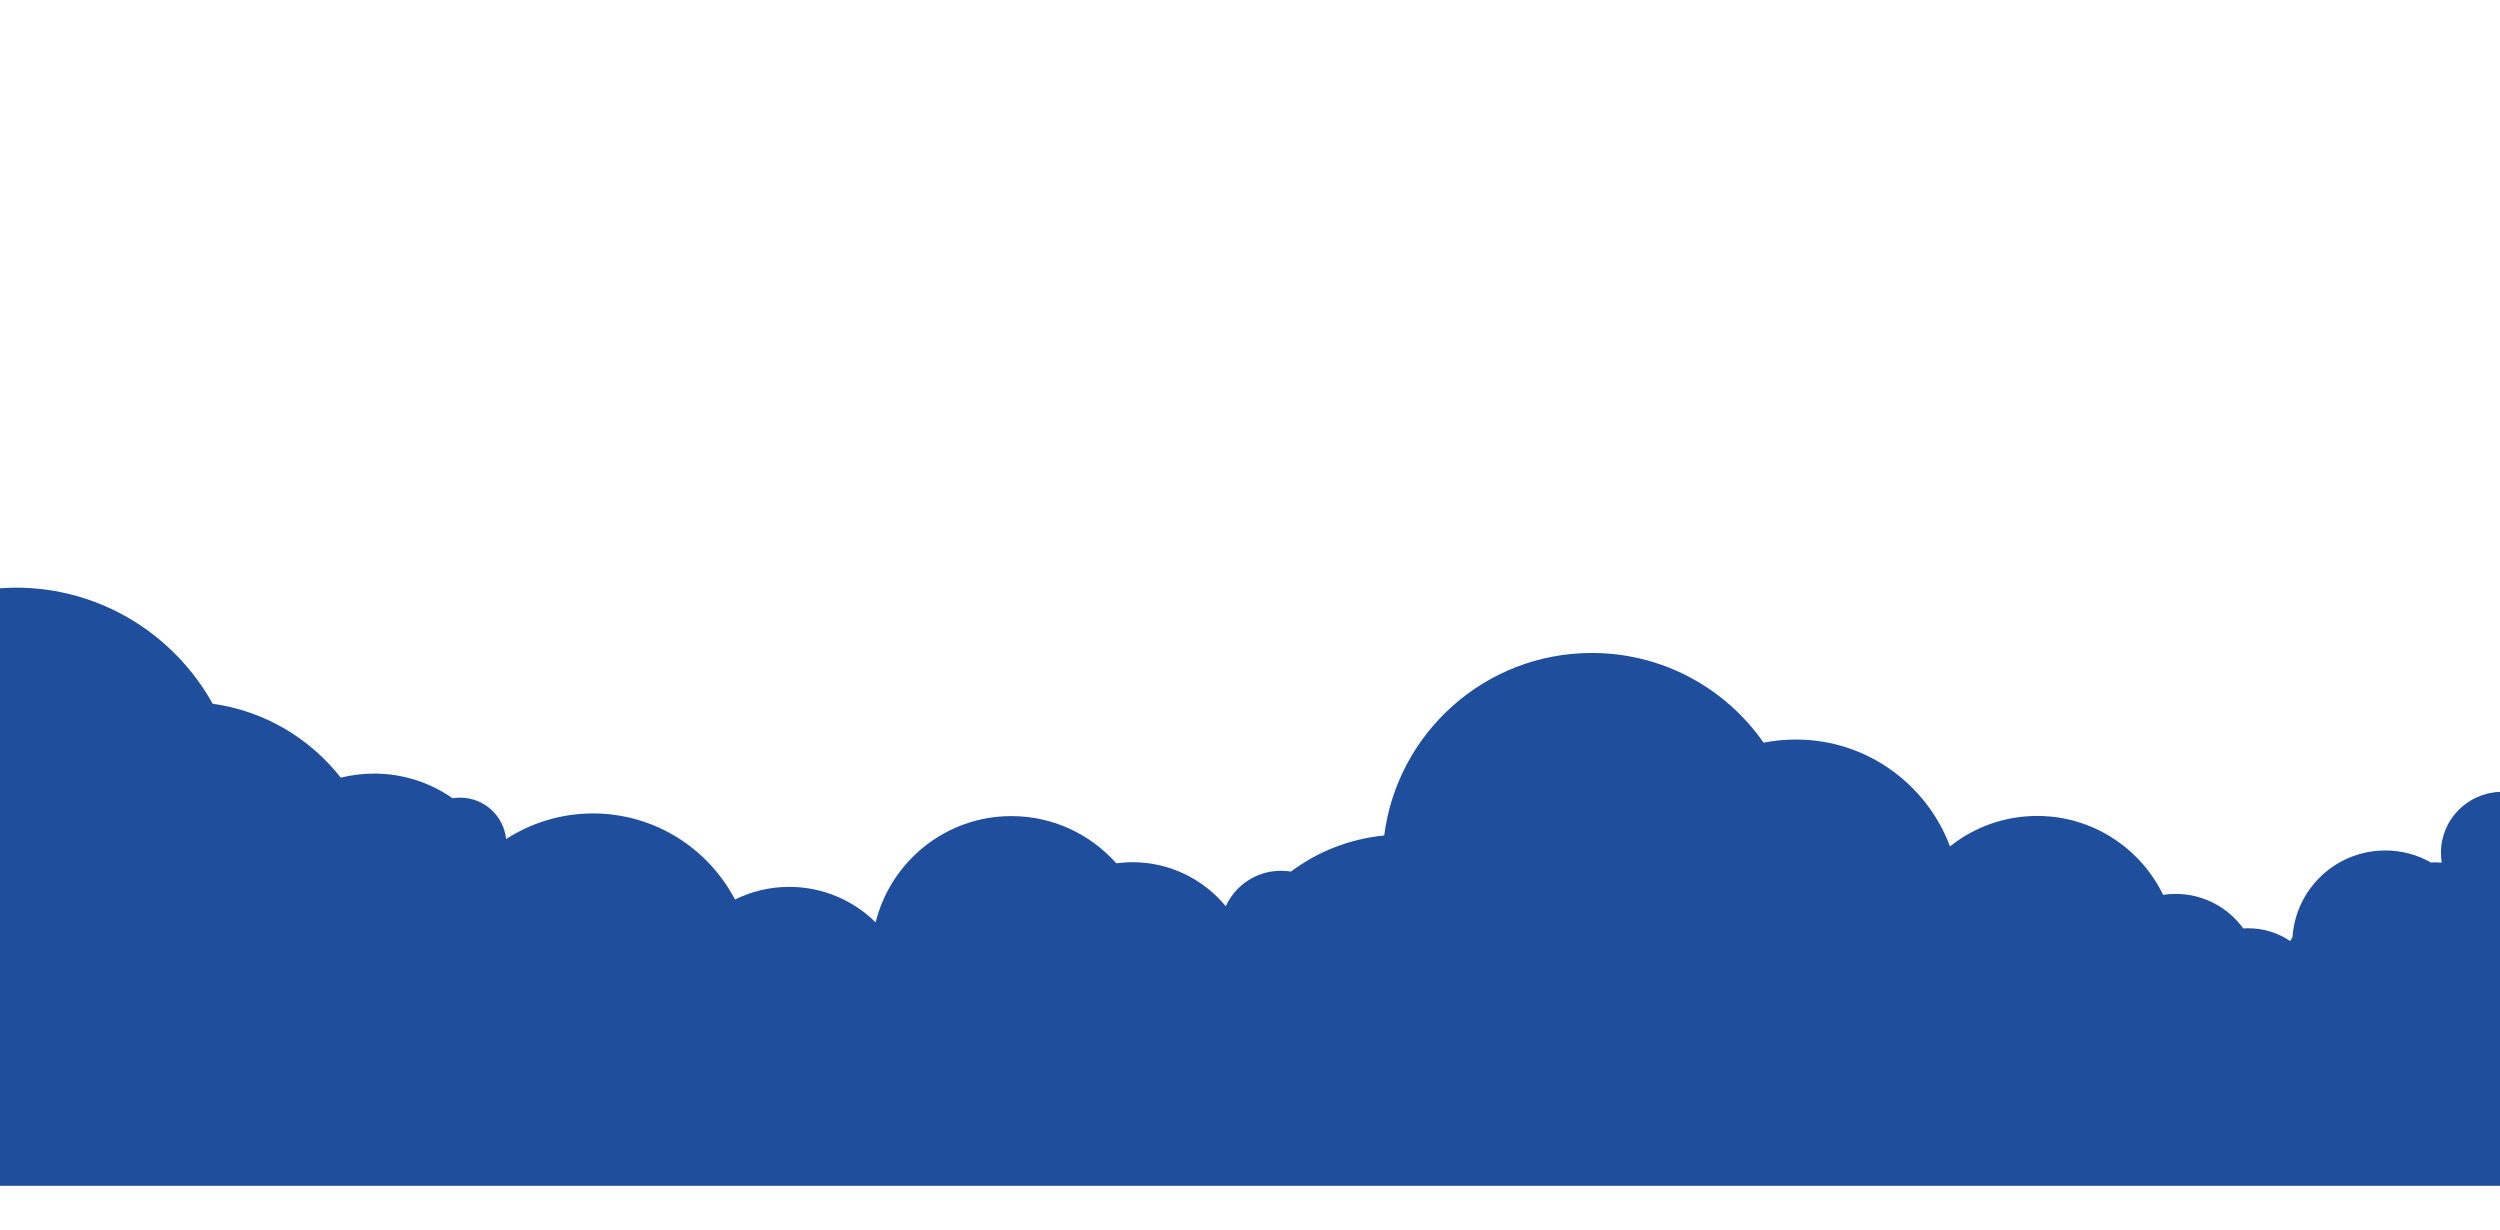 <?xml version="1.0" encoding="utf-8"?>
<!-- Generator: Adobe Illustrator 26.2.1, SVG Export Plug-In . SVG Version: 6.00 Build 0)  -->
<svg version="1.1" id="Layer_1" xmlns="http://www.w3.org/2000/svg" xmlns:xlink="http://www.w3.org/1999/xlink" x="0px" y="0px"
	 viewBox="0 0 1600 787.2" style="enable-background:new 0 0 1600 787.2;" xml:space="preserve">
<style type="text/css">
	.st0{fill:#1F4E9D;}
	.st1{fill:#A4CAED;}
	.st2{fill:#F7F4F4;}
	.st3{fill:#AFA7A4;}
	.st4{fill:#E4121F;}
	.st5{fill:#D0CDC9;}
	.st6{fill:#00A8E4;}
</style>
<path class="st0" d="M1600,506.8v252.1H0V376.5c3.4-0.2,6.7-0.4,10.1-0.4c54.2,0,101.4,30,126,74.3c33.2,4.6,62.2,22.1,82,47.3
	c6.9-1.7,14-2.6,21.4-2.6c18.7,0,36,5.9,50.2,15.8c1.6-0.3,3.2-0.4,4.8-0.4c15.3,0,27.9,11.6,29.4,26.5c16-10.3,35.1-16.4,55.6-16.4
	c39.5,0,73.8,22.4,90.9,55.1c10.5-5.2,22.2-8.1,34.7-8.1c21.6,0,41.1,8.7,55.3,22.7c9.7-39,44.9-68,86.9-68
	c26.7,0,50.7,11.7,67.1,30.2c3.4-0.4,6.8-0.7,10.3-0.7c24.1,0,45.6,11,59.8,28.2c6.1-13.4,19.6-22.7,35.3-22.7
	c2.2,0,4.3,0.2,6.4,0.5c17-12.7,37.4-20.9,59.7-23.1c8.4-65.9,64.7-116.8,132.9-116.8c45.5,0,85.7,22.7,109.9,57.4
	c6.7-1.3,13.6-2,20.7-2c45.1,0,83.6,28.4,98.6,68.4c15.3-12.2,34.7-19.5,55.8-19.5c35.4,0,66.1,20.6,80.6,50.5
	c2.6-0.4,5.3-0.6,8-0.6c17.8,0,33.6,8.7,43.3,22.1c1.1-0.1,2.2-0.1,3.3-0.1c9.9,0,19.1,3,26.7,8.2c0.5-0.9,1-1.8,1.5-2.6
	c2.1-31,27.9-55.4,59.4-55.4c10.6,0,20.6,2.8,29.2,7.7c0.7,0,1.5-0.1,2.2-0.1c1.6,0,3.1,0.1,4.7,0.2c-0.3-2-0.5-4.1-0.5-6.2
	C1562.1,524.8,1579,507.5,1600,506.8"/>

</svg>
